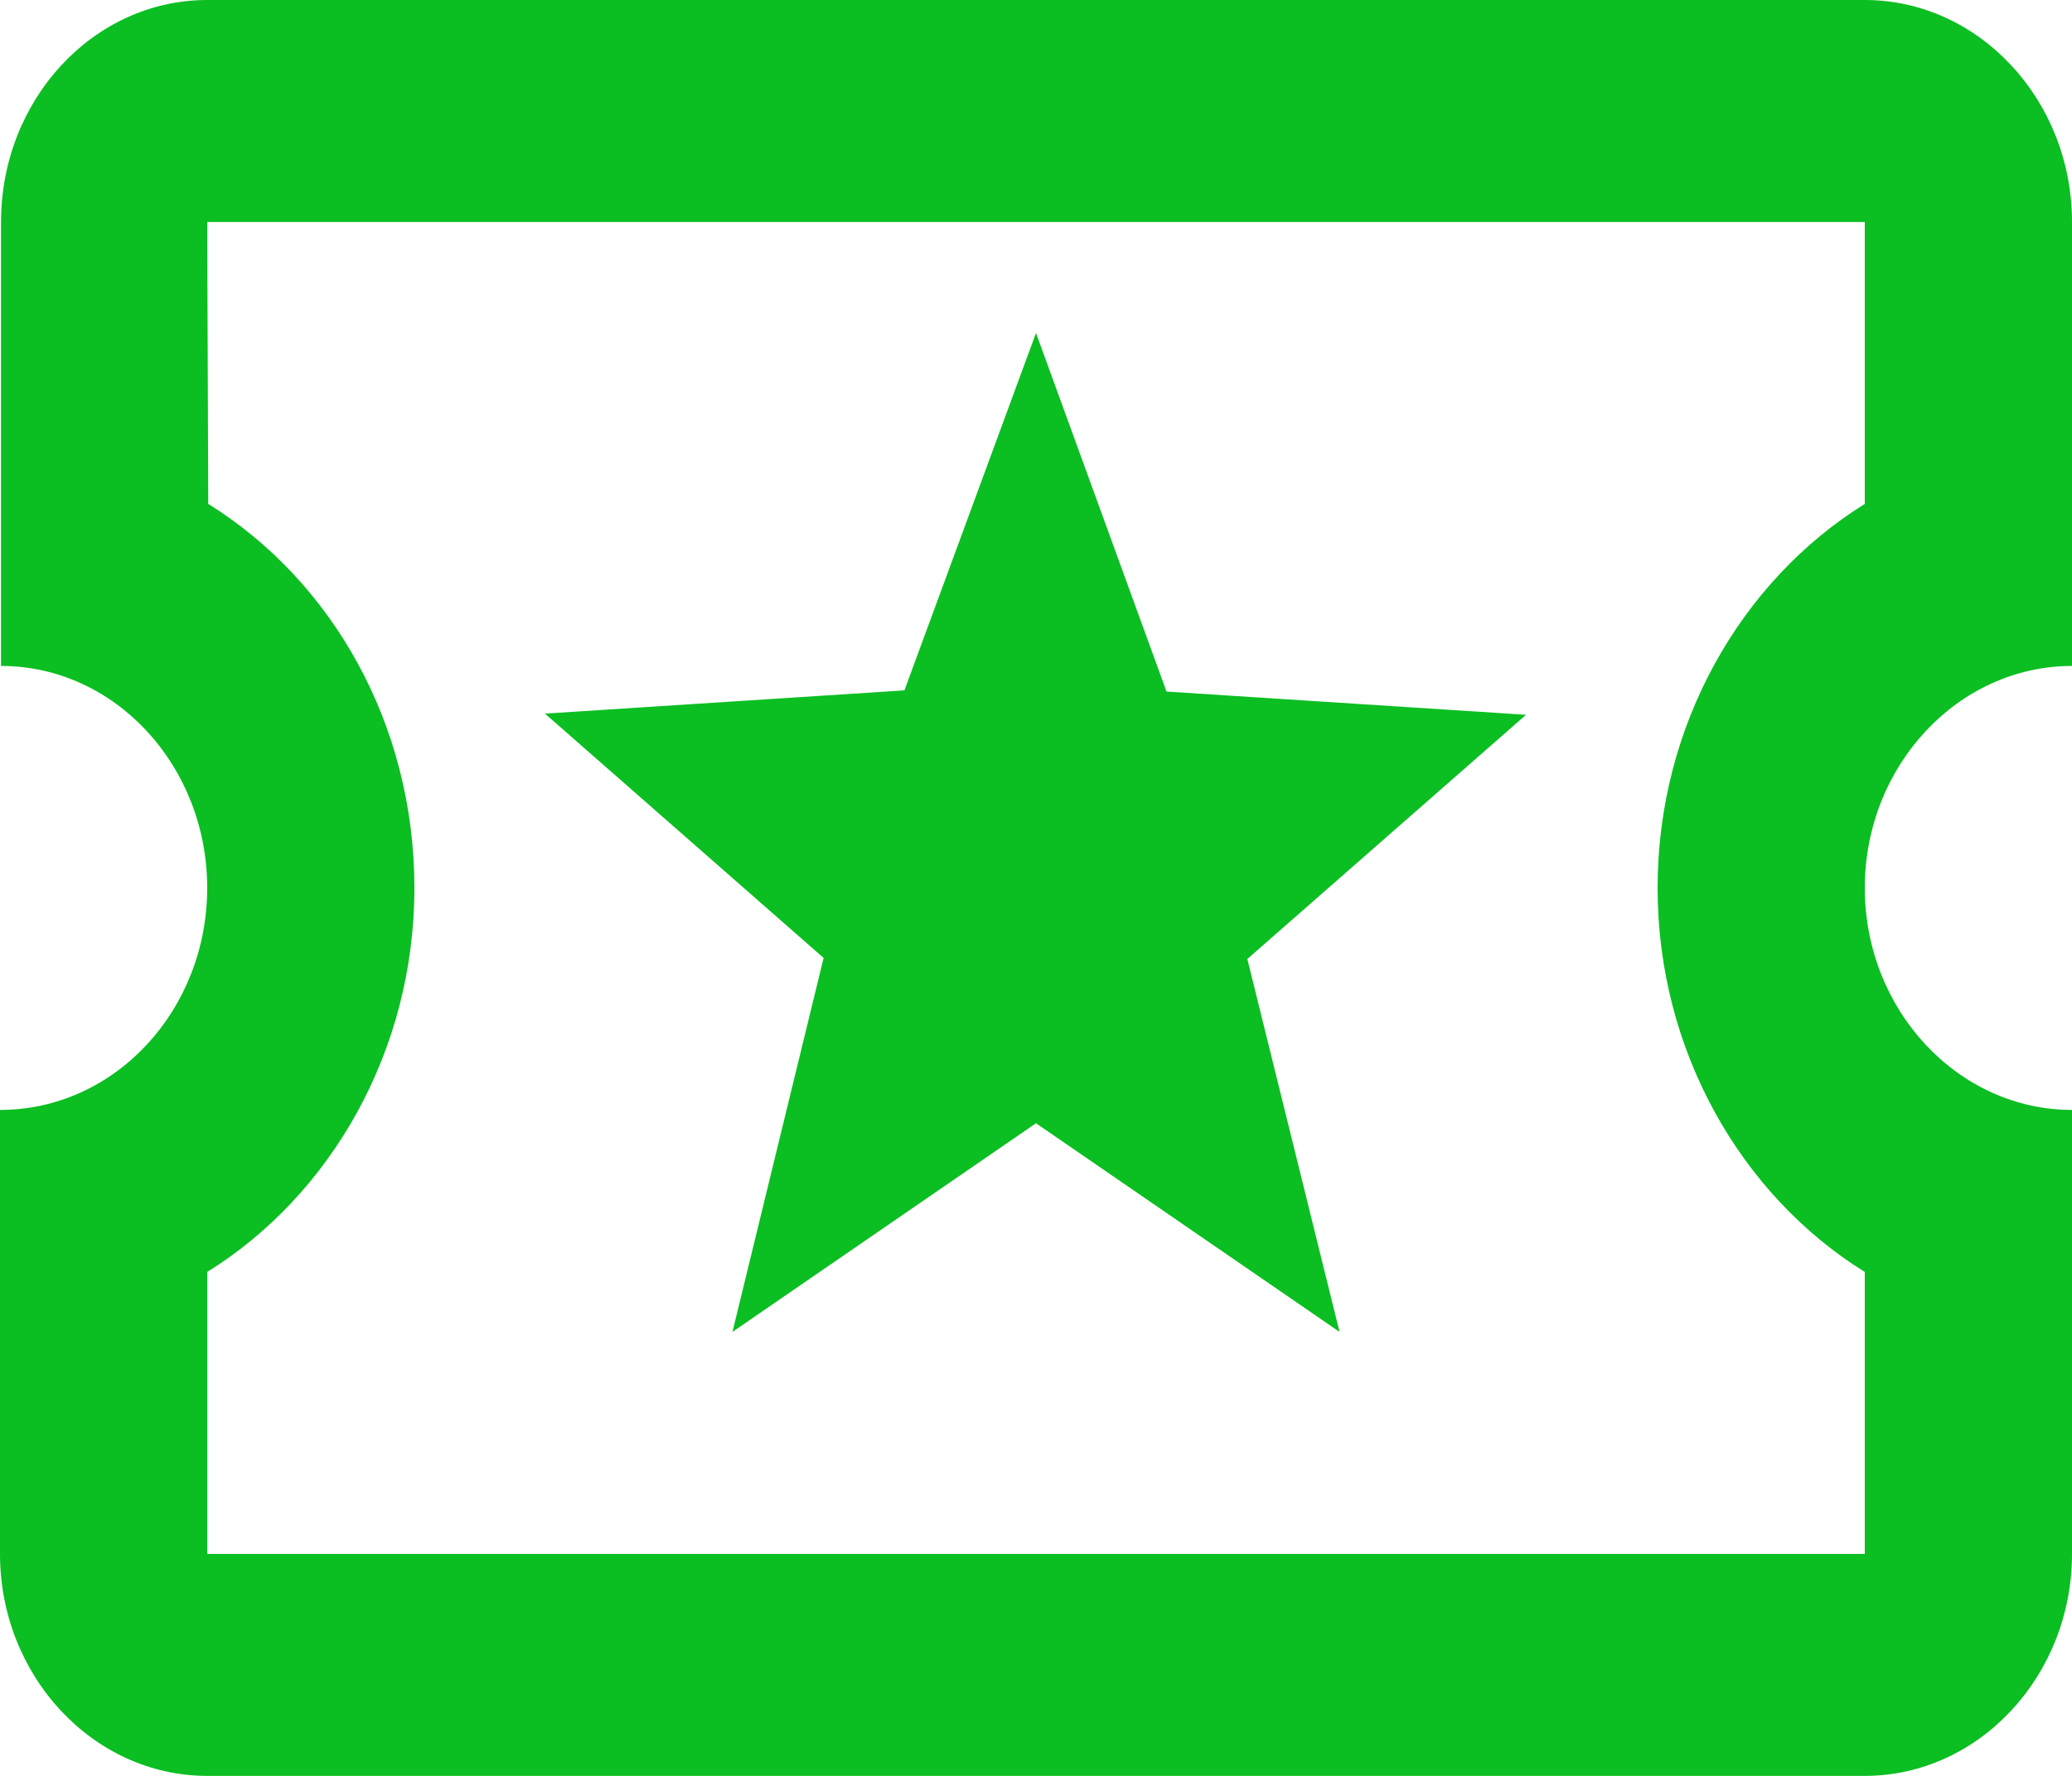 <svg width="14" height="12" viewBox="0 0 14 12" fill="none" xmlns="http://www.w3.org/2000/svg">
<path d="M14 4.5V1.5C14 0.675 13.37 0 12.6 0H1.4C0.63 0 0.007 0.675 0.007 1.5V4.5C0.777 4.5 1.4 5.175 1.4 6C1.4 6.825 0.777 7.5 0 7.5V10.5C0 11.325 0.63 12 1.4 12H12.6C13.37 12 14 11.325 14 10.5V7.5C13.23 7.5 12.6 6.825 12.6 6C12.6 5.175 13.23 4.5 14 4.5ZM12.6 3.405C11.767 3.922 11.2 4.897 11.2 6C11.2 7.103 11.767 8.078 12.6 8.595V10.5H1.4V8.595C2.233 8.078 2.8 7.103 2.8 6C2.8 4.89 2.24 3.922 1.407 3.405L1.4 1.5H12.6V3.405ZM4.949 9L7 7.59L9.051 9L8.428 6.48L10.311 4.83L7.882 4.673L7 2.25L6.111 4.665L3.682 4.822L5.565 6.473L4.949 9Z" fill="#0BBE22"/>
</svg>
